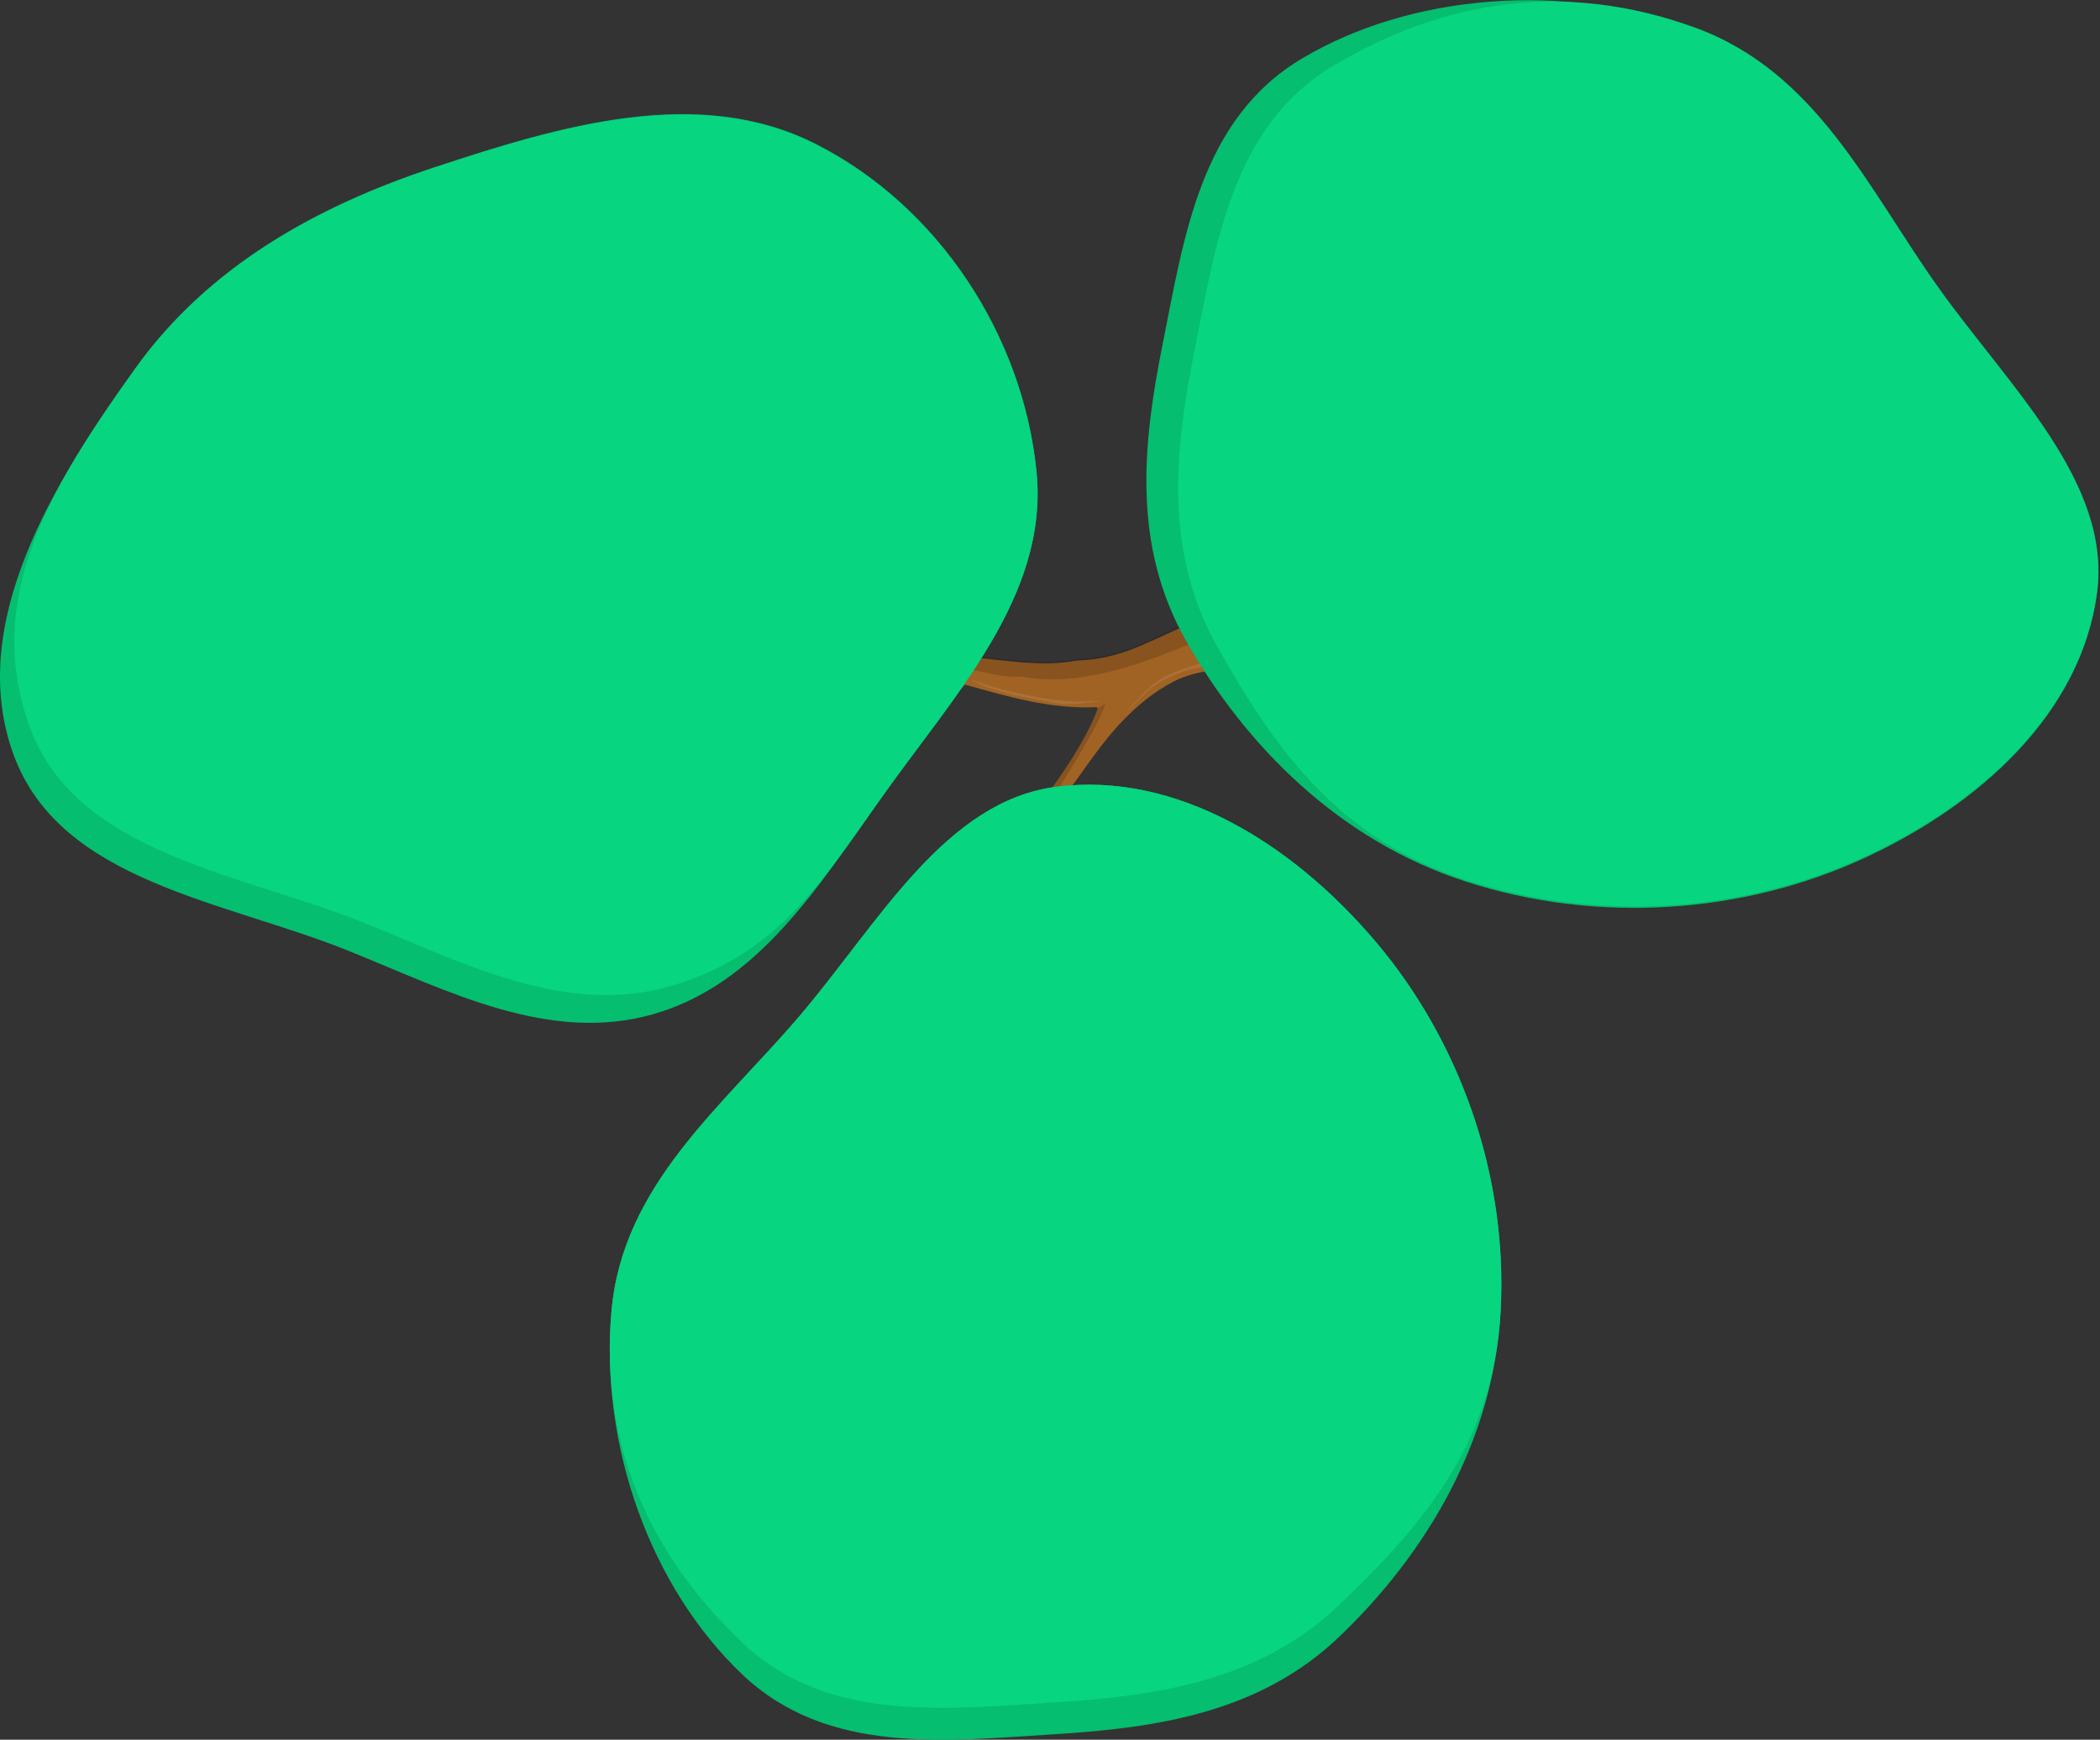 <svg width="1319" height="1093" viewBox="0 0 1319 1093" fill="none" xmlns="http://www.w3.org/2000/svg">
<rect x="0" y="0" width="1319" height="1093" fill="#333333" stroke="none"/>
<g clip-path="url(#clip0_36_2270)">
<path d="M511.745 418.42C536.012 416.326 558.936 419.12 580.49 423.731C584.14 424.472 587.619 425.488 591.269 426.229C586.288 431.526 581.838 437.915 577.202 443.045C567.069 453.914 556.042 461.94 545.375 471.333C544.342 472.218 543.317 473.869 543.157 475.295C542.385 485.493 556.841 473.113 560.458 470.402C567.348 465.146 573.547 460.224 580.258 454.476C583.356 451.823 587.479 447.519 591.264 444.148C596.256 440.002 600.891 434.872 605.709 430.618C605.879 430.342 606.054 430.451 606.225 430.176C632.661 437.437 658.584 445.524 688.584 444.32C689.278 444.37 689.631 444.97 689.293 445.904C681.5 465.853 667.978 485.296 655.303 502.595C644.686 517.359 630.042 528.096 620.646 543.618C622.235 546.511 624.507 548.303 627.975 548.168C630.036 546.016 632.098 543.864 634.159 541.712C641.711 533.053 648.914 524.178 656.291 515.411C656.687 520.615 655.875 526.594 655.58 532.131C655.129 539.477 655.375 547.257 653.368 555.163C652.197 559.775 654.12 561.35 657.566 558.914C661.529 556.036 663.145 543.31 663.632 539.799C664.127 537.056 664.621 534.312 665.112 531.185C667.095 520.594 667.688 509.904 668.467 500.472C679.604 485.65 689.69 469.795 702.052 456.114C713.214 443.977 724.576 434.634 737.351 428.075C753.235 420.014 769.031 421.05 783.933 419.243C796.584 417.946 809.228 415.882 822.378 412.224C828.78 410.479 835.35 408.075 841.923 406.055C845.202 404.277 847.434 401.85 849.314 398.822C852.372 391.95 854.91 385.136 855.419 383.927C856.434 381.125 857.274 378.214 857.769 375.471C857.932 374.428 857.925 373.661 857.918 372.894C858.031 366.481 856.09 362.988 852.779 361.313C826.055 360.356 796.654 369.94 767.282 382.593C750.006 390.171 732.566 398.791 715.461 406.094C701.984 411.836 688.827 414.726 676.339 414.981C659.369 418.173 644.26 416.419 628.112 414.782C608.142 412.68 588.344 410.303 568.371 407.817C558.123 406.412 547.708 405.665 536.954 405.853C530.883 405.897 522.227 407.768 516.312 406.002C513.738 408.98 512.051 414.034 511.745 418.42Z" fill="#A16324"/>
<path d="M661.239 506.662C659.36 509.69 657.825 512.551 656.465 515.52C656.687 520.615 656.046 526.319 655.748 531.472C655.296 538.818 655.543 546.598 653.535 554.504C652.531 558.457 653.763 560.366 656.526 559.031C657.924 541.594 662.089 523.206 661.239 506.662Z" fill="black" fill-opacity="0.16"/>
<path d="M637.527 530.837C645.94 521.569 653.655 511.868 661.015 501.184C667.861 491.325 674.006 480.649 680.155 470.357C685.619 461.166 691.081 451.591 694.459 441.866C692.907 442.809 691.183 444.027 689.456 444.862C689.46 445.246 689.635 445.354 689.293 445.904C681.5 465.853 667.978 485.296 655.303 502.595C644.686 517.359 630.042 528.096 620.646 543.618C621.177 544.71 622.053 545.635 622.929 546.561C627.387 540.939 632.72 536.242 637.527 530.837Z" fill="black" fill-opacity="0.16"/>
<path d="M595.995 430.688C599.413 425.183 595.595 425.101 591.098 426.504L591.273 426.612C586.292 431.909 581.841 438.298 577.206 443.428C567.073 454.297 556.046 462.323 545.378 471.717C544.346 472.601 543.32 474.253 543.16 475.678C543.175 477.213 543.185 478.364 543.883 478.797C557.499 469.327 570.751 458.107 583.295 445.302C587.243 440.89 592.573 435.809 595.995 430.688Z" fill="black" fill-opacity="0.16"/>
<path d="M517.249 413.448C533.376 412.783 550.016 411.293 565.47 412.88C581.444 414.408 596.567 417.696 611.69 420.984C618.815 422.357 625.948 424.498 633.411 424.937C637.577 425.236 641.911 424.875 645.735 425.724C683.085 431.372 725.948 414.512 767.925 395.576C797.638 382.373 833.562 365.398 856.925 377.998C857.26 376.68 857.423 375.638 857.587 374.595C857.58 373.828 857.744 372.786 857.736 372.018C857.85 365.606 855.909 362.113 852.597 360.438C825.873 359.481 796.473 369.065 767.101 381.717C749.824 389.295 732.384 397.916 715.279 405.218C701.802 410.961 688.645 413.851 676.157 414.106C659.187 417.297 644.078 415.544 627.93 413.907C607.961 411.805 588.162 409.427 568.19 406.942C557.942 405.536 547.526 404.79 536.773 404.977C530.701 405.021 522.045 406.892 516.131 405.127C514.247 407.771 512.887 410.74 512.051 414.034C513.956 413.691 515.69 413.624 517.249 413.448Z" fill="black" fill-opacity="0.16"/>
<path opacity="0.6" d="M664.048 528.617C662.567 537.231 661.777 545.512 659.777 554.185C662.308 546.604 663.279 539.199 664.425 531.902C666.069 522.245 667.536 512.097 667.453 503.274C667.449 502.891 667.107 503.441 667.107 503.441C666.489 511.447 665.528 520.003 664.048 528.617Z" fill="white" fill-opacity="0.16"/>
<path opacity="0.6" d="M627.441 546.692C637.577 536.207 648.579 525.496 656.96 512.776C657.131 512.501 656.956 512.393 656.786 512.668C647.703 524.571 637.221 535.223 627.441 546.692C627.441 546.692 627.266 546.584 627.441 546.692Z" fill="white" fill-opacity="0.16"/>
<path opacity="0.6" d="M709.069 445.98C715.257 439.907 720.402 433.568 727.474 429.188C734.374 425.082 742.321 421.627 749.247 420.207C760.848 417.876 772.1 415.329 783.537 414.04C794.8 412.643 805.891 411.522 817.318 409.082C826.148 407.32 837.233 405.431 845.846 398.957C845.675 399.232 845.675 399.232 845.85 399.34L846.195 399.174C846.366 398.898 846.537 398.623 846.191 398.79C821.64 407.572 798.592 410.04 775.026 412.951C763.938 414.456 752.337 416.787 740.929 421.144C735.916 422.989 729.87 425.718 725.22 429.313C719.192 433.96 714.047 440.3 708.55 446.039C708.724 446.147 708.899 446.256 709.069 445.98Z" fill="white" fill-opacity="0.16"/>
<path opacity="0.6" d="M610.537 427.514C621.693 433.297 634.908 436.544 647.766 438.807C654.542 439.964 660.977 441.671 668.095 442.277C675.733 442.824 683.869 441.012 691.845 440.625C685.076 440.236 677.798 441.056 670.854 440.558C663.216 440.01 655.92 438.912 648.62 437.431C635.413 434.951 622.719 431.645 610.708 427.239C610.704 426.855 610.362 427.406 610.537 427.514Z" fill="white" fill-opacity="0.16"/>
<path opacity="0.6" d="M555.274 472.522C562.854 466.932 570.435 461.342 578.008 454.985C586.268 447.911 595.561 439.952 603.113 431.294C603.284 431.019 603.28 430.635 602.935 430.802C587.29 445.876 571.635 459.799 555.274 472.522Z" fill="white" fill-opacity="0.16"/>
<path opacity="0.6" d="M529.588 415.77C540.003 416.517 550.59 416.988 560.663 418.285C568.828 419.541 578.022 419.529 585.507 422.27C577.841 418.654 568.123 418.341 559.438 417.143C549.884 415.787 539.989 414.982 529.93 415.22C529.755 415.111 529.413 415.662 529.588 415.77Z" fill="white" fill-opacity="0.16"/>
</g>
<path fill-rule="evenodd" clip-rule="evenodd" d="M663.706 494.27C593.722 503.133 552.081 579.541 502.77 637.634C454.234 694.812 391.103 743.994 384.074 823.693C376.557 908.937 408.977 997.582 466.228 1052C519.796 1102.91 594.461 1093.8 663.706 1089.47C727.675 1085.47 791.484 1075.68 840.913 1028.56C895.533 976.502 938.185 905.377 942.547 823.693C947.145 737.613 916.411 653.5 864.236 591.86C811.504 529.564 738.651 484.78 663.706 494.27Z" fill="#05BE70"/>
<path fill-rule="evenodd" clip-rule="evenodd" d="M663.706 494.27C593.722 503.133 552.081 579.541 502.77 637.634C454.234 694.812 391.103 743.994 384.074 823.693C376.557 908.937 408.977 977.582 466.228 1032C519.796 1082.91 594.461 1073.8 663.706 1069.47C727.675 1065.47 791.484 1055.68 840.913 1008.56C895.533 956.502 938.185 905.377 942.547 823.693C947.145 737.613 916.411 653.5 864.236 591.86C811.504 529.564 738.651 484.78 663.706 494.27Z" fill="#08D57F"/>
<path fill-rule="evenodd" clip-rule="evenodd" d="M512.374 90.401C588.922 129.126 642.534 210.091 651.074 296.397C658.796 374.432 598.553 437.366 553.084 501.794C513.788 557.473 475.634 618.393 410.655 637.061C345.206 655.864 282.133 622.957 219.532 597.619C141.022 565.841 37.998 554.327 8.579 474.317C-21.584 392.285 33.541 303.264 84.909 231.493C130.734 167.465 198.633 129.562 272.858 105.063C352.153 78.891 438.544 53.052 512.374 90.401Z" fill="#05BE70"/>
<path fill-rule="evenodd" clip-rule="evenodd" d="M512.305 90.702C588.853 129.427 642.465 210.392 651.005 296.698C658.727 374.733 598.484 437.667 553.015 502.095C513.719 557.774 485.797 600.972 420.818 619.64C355.37 638.442 292.296 605.536 229.695 580.197C151.185 548.42 48.161 536.905 18.742 456.896C-11.421 374.863 33.472 303.565 84.84 231.794C130.665 167.766 198.564 129.863 272.789 105.364C352.085 79.192 438.475 53.353 512.305 90.702Z" fill="#08D57F"/>
<path fill-rule="evenodd" clip-rule="evenodd" d="M1316.89 373.356C1326.14 303.891 1261.53 243.773 1216.95 181.135C1173.07 119.481 1140.82 45.941 1064.08 18.152C981.991 -11.57 886.289 -3.885 817.943 36.656C753.996 74.589 743.783 148.609 730.256 216.168C717.759 278.58 711.014 342.368 744.747 402.22C782.021 468.357 841.161 528.05 920.547 553.806C1004.21 580.948 1095.01 573.684 1169.17 539.919C1244.12 505.795 1306.98 447.746 1316.89 373.356Z" fill="#05BE70"/>
<path fill-rule="evenodd" clip-rule="evenodd" d="M1317.14 372.43C1326.39 302.965 1261.78 242.847 1217.2 180.208C1173.32 118.555 1141.07 45.015 1064.32 17.226C982.238 -12.496 906.248 0.47 837.902 41.012C773.955 78.944 763.742 152.964 750.215 220.523C737.718 282.935 730.973 346.724 764.706 406.576C801.98 472.712 841.408 527.124 920.794 552.88C1004.45 580.022 1095.25 572.758 1169.42 538.993C1244.37 504.868 1307.23 446.819 1317.14 372.43Z" fill="#08D57F"/>
<defs>
<clipPath id="clip0_36_2270">
<rect width="280" height="280" fill="white" transform="translate(719.778 607.473) rotate(-148.165)"/>
</clipPath>
</defs>
</svg>
